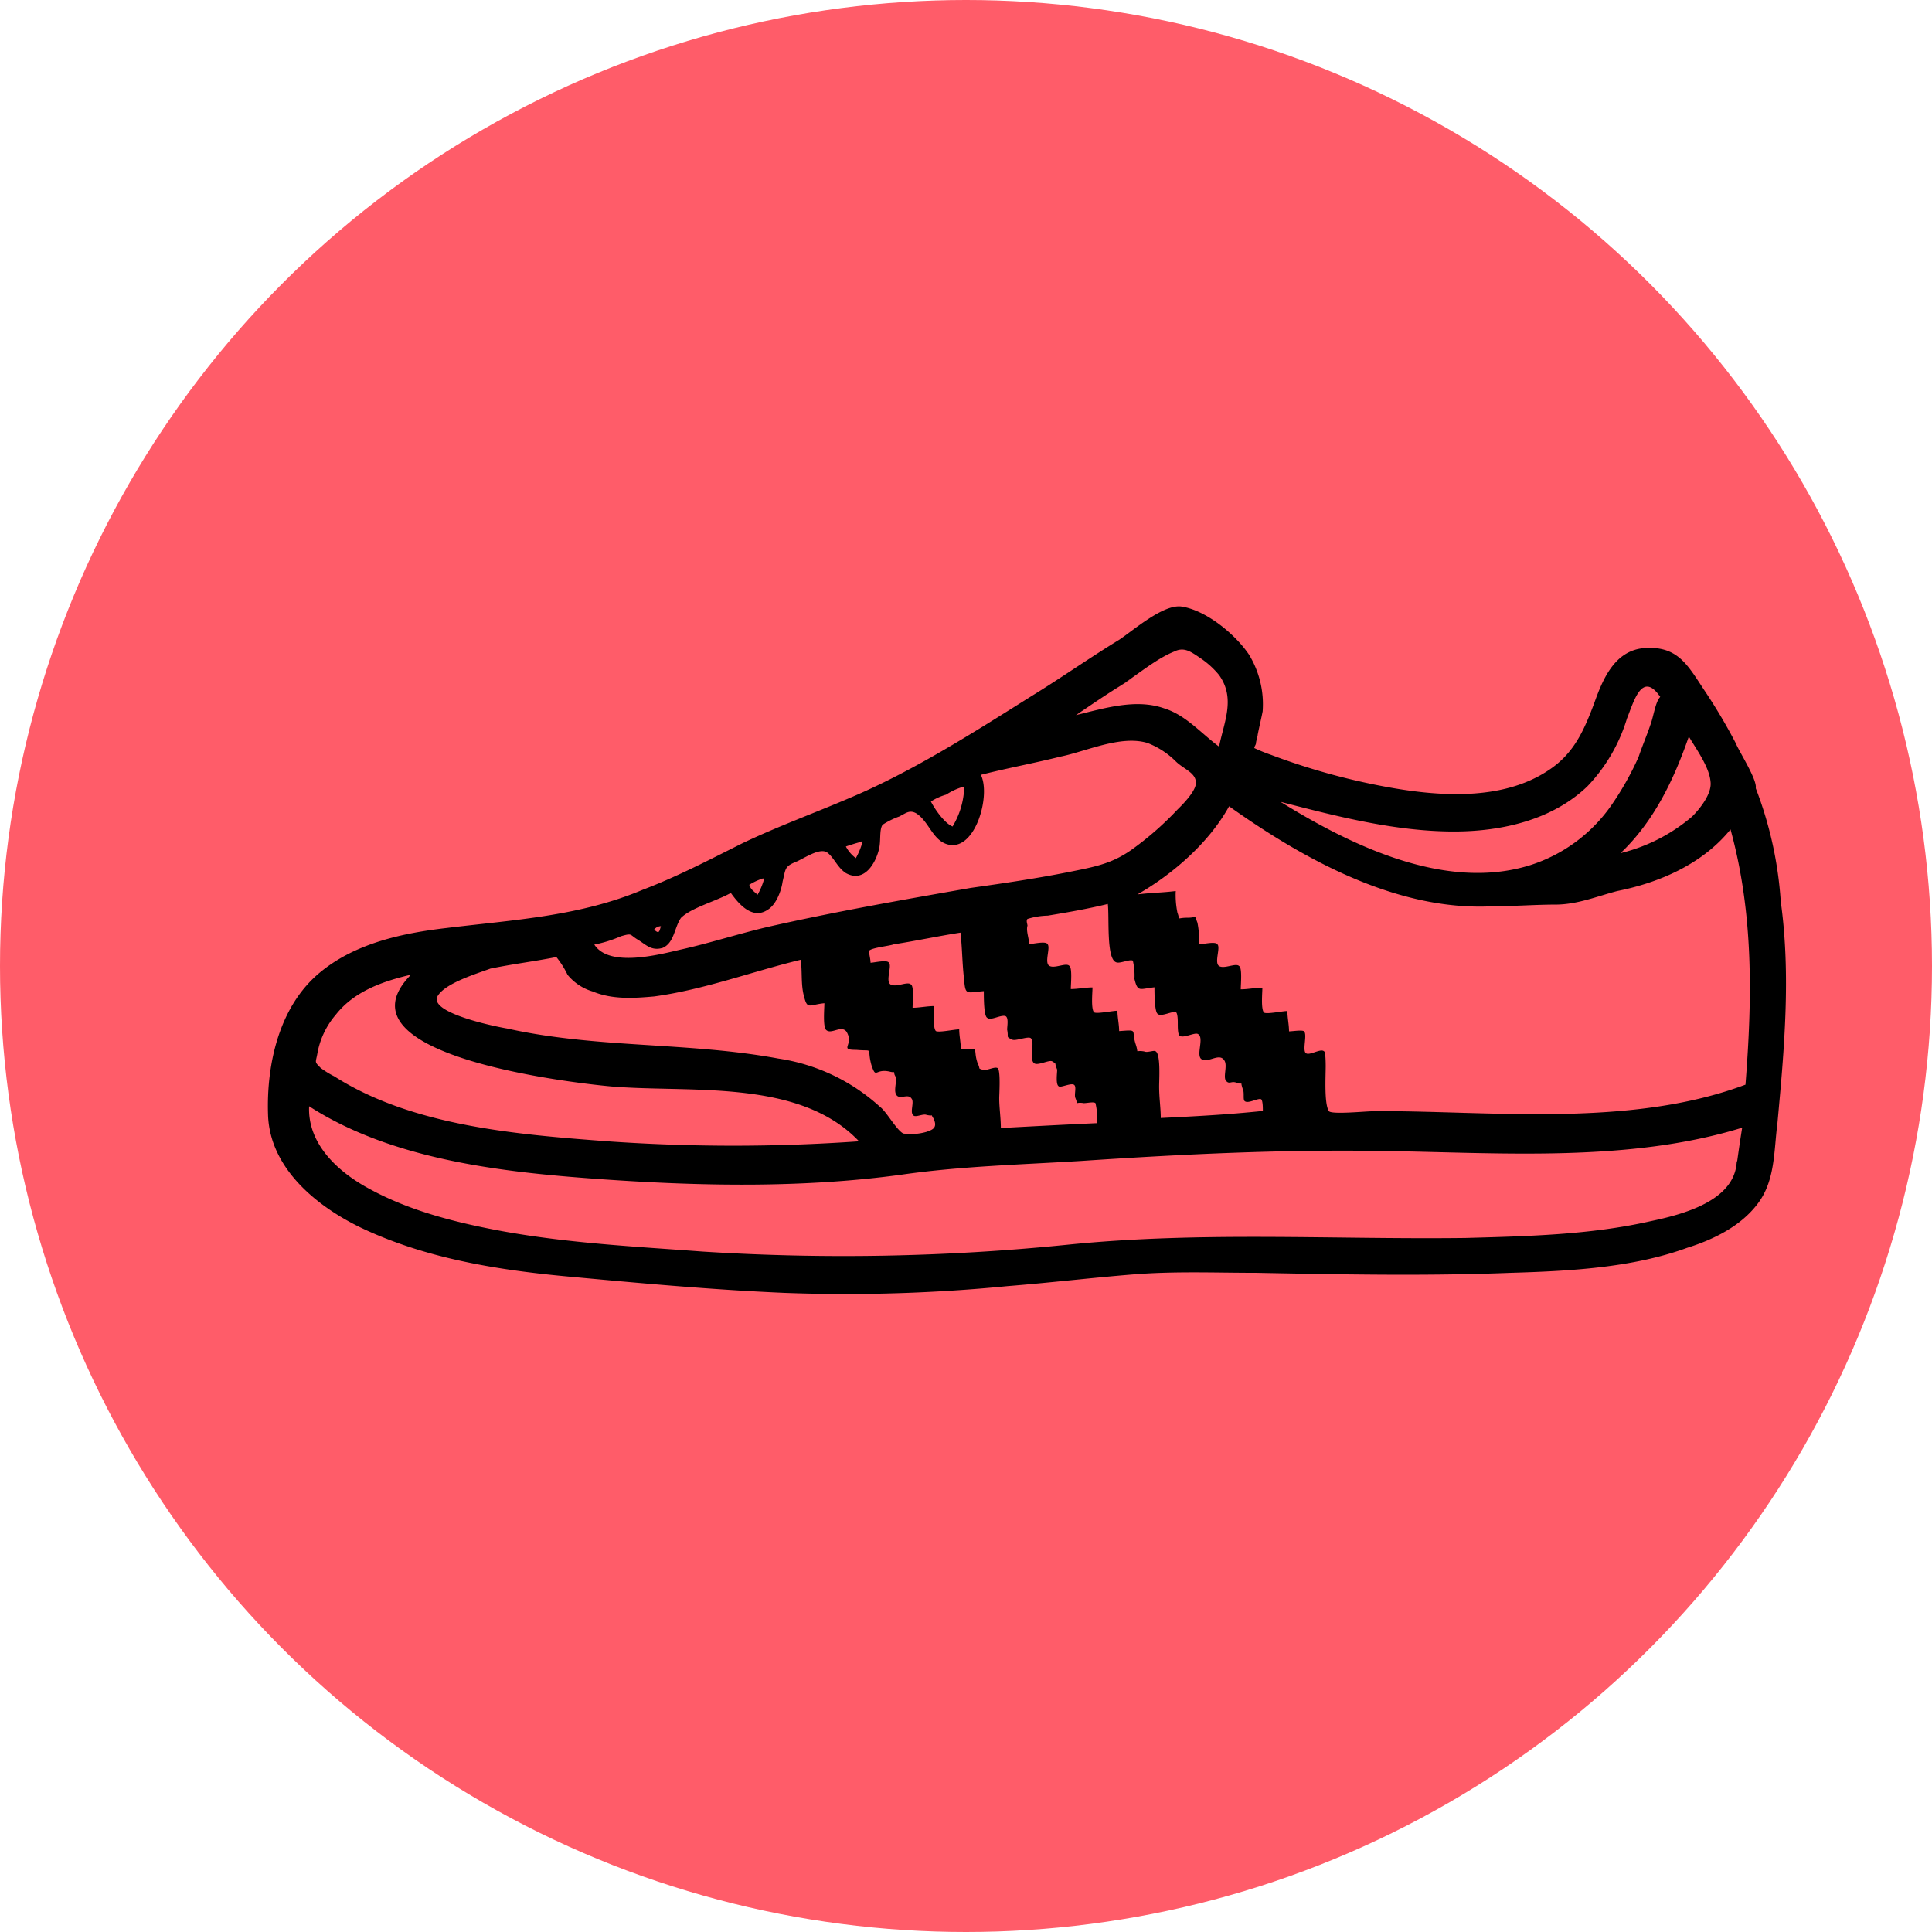 <svg xmlns="http://www.w3.org/2000/svg" viewBox="0 0 285 285"><title>zapatilla</title><g id="Capa_2" data-name="Capa 2"><g id="Modo_de_aislamiento" data-name="Modo de aislamiento"><circle cx="142.5" cy="142.5" r="142.5" style="fill:#ff5c69"/><path d="M259,116.27c.25-1.23-2.46-5.41-2.95-6.64a82.61,82.61,0,0,0-4.67-7.86c-2.45-3.69-3.93-6.64-9.09-6.14-4.18.49-5.9,4.67-7.12,8.11-1.48,3.93-2.95,7.37-6.64,9.82-6.88,4.67-16.46,3.94-24.33,2.46a98.75,98.75,0,0,1-16.71-4.67,23.75,23.75,0,0,1-2.46-1c0-.25.25-.49.25-.74s.25-1,.25-1.23c.24-1.22.49-2.21.73-3.44a14.08,14.08,0,0,0-2-8.35c-2-3-6.39-6.64-10.08-7.13-2.7-.24-6.88,3.44-9.09,4.92-4.42,2.7-8.6,5.65-13,8.35-8.61,5.41-17.45,11.06-26.79,15-5.16,2.21-10.57,4.18-15.73,6.64-4.91,2.45-9.58,4.91-14.74,6.88-9.34,3.93-18.92,4.42-29,5.65-6.39.74-13.27,2.21-18.43,6.39-6.14,4.91-8.11,13.52-7.86,21.13.24,7.87,7.12,13.52,13.76,16.71,9.34,4.43,19.66,6.15,30,7.13,10.81,1,21.62,2,32.44,2.46a244.69,244.69,0,0,0,32.92-1c6.15-.49,12.29-1.22,18.44-1.72s12.28-.24,18.18-.24c12.53.24,25.07.49,37.6,0,8.6-.25,17.94-.74,26-3.69,3.93-1.23,7.86-3.19,10.32-6.39,2.7-3.44,2.46-7.86,3-12,1-10.81,2-21.87.49-32.68A56.64,56.64,0,0,0,259,116.27M257.49,160c-15.73,5.9-34.41,4.18-50.87,3.93h-4.18c-1,0-5.9.49-6.39,0-.73-1-.49-5.16-.49-6.63,0-.25,0-2.21-.24-2.21-.5-.5-2.22.73-2.71.24s.25-2.7-.24-3.19c-.25-.25-1.72,0-2.22,0,0-1-.24-2-.24-3-.74,0-2.95.49-3.44.24-.49-.49-.25-2.95-.25-3.68-1,0-2.21.24-3.19.24,0-.73.24-3.19-.25-3.44-.49-.49-2.21.49-2.95,0s.25-2.7-.24-3.19c-.25-.49-2.21,0-2.71,0a13.31,13.31,0,0,0-.24-3.2c-.49-1.23,0-.73-1.48-.73-1.72,0-1,.49-1.47-.74a12.79,12.79,0,0,1-.25-3.2c-2,.25-3.68.25-5.65.5,5.16-2.95,10.57-7.62,13.52-13,11.06,7.86,24.82,15.48,38.83,14.75,3.19,0,6.38-.25,9.33-.25,3.2,0,6.15-1.23,9.1-2,6.14-1.22,12.53-3.93,16.71-9.09,3.44,12.53,3.19,25.07,2.21,37.6M147.64,166.4c0-1.48-.24-3-.24-4.42,0-.5.24-4.18-.25-4.43s-1.72.49-2.21.25c-.74-.25-.25,0-.74-1-.74-2.22.49-2.22-2.46-2,0-1-.24-2-.24-2.95-.74,0-2.95.49-3.44.25-.49-.5-.25-3-.25-3.69-1,0-2.21.25-3.19.25,0-.74.24-3.2-.25-3.44-.49-.5-2.21.49-3,0s.25-2.71-.24-3.2c-.25-.49-2.21,0-2.71,0,0-.49-.24-1.47-.24-1.72.24-.49,3-.74,3.68-1,3.2-.49,6.64-1.23,9.83-1.72.25,2.21.25,4.42.5,6.63.24,2.71.24,2.21,2.94,2,0,1,0,3.68.5,3.93.49.49,2-.49,2.7-.25.49.25.24,1.48.24,2,.25,1.23-.24,1,.74,1.47.49.25,2.21-.49,2.71-.24.73.49-.25,3,.49,3.69.49.49,2.21-.5,2.7-.25.74.49.25,0,.74,1.23,0,.49-.25,2.21.24,2.46.25.24,1.72-.5,2.21-.25s0,1.47.25,2c.49,1.22-.25.49,1.23.73.49,0,1.47-.24,1.72,0a10.37,10.37,0,0,1,.24,2.95C156.73,165.91,152.31,166.15,147.64,166.4Zm23.59-1.48c0-1.47-.24-2.94-.24-4.66,0-1,.24-4.67-.49-5.16-.25-.25-1.23.24-1.72,0-1.48-.25-.74.49-1.23-1-.74-2.21.49-2.21-2.46-2,0-1-.25-2-.25-3-.73,0-3,.49-3.44.24-.49-.49-.24-2.95-.24-3.68-1,0-2.21.24-3.2.24,0-.73.25-3.19-.24-3.44-.49-.49-2.21.49-2.95,0s.24-2.7-.25-3.19c-.24-.49-2.21,0-2.7,0,0-.74-.49-2-.25-2.71,0-.24-.24-.73,0-1a10.82,10.82,0,0,1,3-.49c2.95-.49,5.9-1,8.85-1.72.24,2-.25,8.11,1.23,8.6.49.25,2-.49,2.46-.24a9.39,9.39,0,0,1,.24,2.7c.49,2,.74,1.47,2.95,1.23,0,.73,0,3.68.49,3.93.49.49,2.21-.49,2.7-.25.25.25.25,1.23.25,1.72s0,1.48.25,1.72c.49.49,2.21-.49,2.7-.24,1,.49-.25,3,.49,3.68,1,.74,2.7-1,3.44.25.49.74-.24,2.46.25,3s.73,0,1.47.24c1.23.5.49-.49,1,1,.25.49,0,1.47.25,1.72.49.49,2-.49,2.46-.25.24.25.24,1.23.24,1.72C181.06,164.43,176.15,164.68,171.23,164.92Zm67.83-39.07c4.91-4.67,7.86-10.81,10.07-17.2,1,1.72,3,4.42,3.2,6.64.24,1.72-1.48,3.93-2.71,5.16a25.51,25.51,0,0,1-10.56,5.4m-24.58-3.19c7.13,0,14.5-1.72,19.66-6.64A24.84,24.84,0,0,0,240,106c1-2.46,2.21-7.13,4.91-3.2-.73.74-1,3-1.47,4.18-.49,1.47-1.23,3.19-1.72,4.67a43.65,43.65,0,0,1-4.18,7.37,23.18,23.18,0,0,1-11.79,8.6c-12.54,3.93-26.54-2.95-36.86-9.34C197.28,120.45,205.88,122.66,214.48,122.66Zm-48.65-21.87c2.21-1.48,4.91-3.69,7.37-4.67,1.47-.74,2.46,0,3.93,1a12.66,12.66,0,0,1,2.7,2.46c2.46,3.44.74,6.88,0,10.56-2.7-2-4.91-4.66-8.11-5.65-4.17-1.47-8.84,0-13,1,2.21-1.48,4.67-3.2,7.13-4.67C169.27,98.57,163.61,102.26,165.83,100.79Zm-26.3,16.46a9.22,9.22,0,0,1,2.71-1.23,11.87,11.87,0,0,1-1.72,5.9c-1.23-.49-2.71-2.7-3.2-3.69a9.08,9.08,0,0,1,2.21-1C140.52,116.76,139,117.5,139.53,117.25Zm-12.28,6.88a10.56,10.56,0,0,1-1,2.46,5,5,0,0,1-1.47-1.72c.74-.25,1.47-.49,2.46-.74C127,124.38,126.51,124.13,127.25,124.13Zm-14.5,5.41a10.14,10.14,0,0,1-1,2.46c-.49-.5-1-.74-1.22-1.48a9.46,9.46,0,0,1,2.21-1C112.5,129.78,112.5,129.54,112.75,129.54Zm-4.92,2.21c1.23,1.72,3.2,3.93,5.41,2.46,1.23-.74,2-2.71,2.21-4.18.49-2,.25-2.21,2.21-3,1.48-.74,3.44-2,4.42-1.23s1.48,2.21,2.71,3c2.7,1.48,4.42-1.47,4.91-3.69.25-1.22,0-2.7.49-3.44a11.48,11.48,0,0,1,2.46-1.22c1-.5,1.48-1,2.46-.5,2,1.23,2.46,4.18,4.91,4.67,3.94.74,6.15-7.37,4.67-10.32,3.93-1,7.87-1.72,11.8-2.7,3.68-.74,8.85-3.2,12.78-2a12,12,0,0,1,4.17,2.71c1.23,1.22,3.2,1.72,2.95,3.44-.24,1.23-2,3-2.7,3.68a46.19,46.19,0,0,1-6.39,5.65c-3,2.22-5.41,2.71-9.09,3.45-4.92,1-9.83,1.72-15,2.45-9.83,1.72-19.66,3.44-29.49,5.65-4.42,1-8.85,2.46-13.27,3.44-3.19.74-10.57,2.71-12.78-.73a18.65,18.65,0,0,0,3.93-1.23c1.72-.49,1.23-.25,2.46.49s2,1.72,3.69,1.23c1.72-.74,1.72-3,2.7-4.42,1.47-1.48,5.16-2.46,7.37-3.69m-10.32,4.91c-.24.74-.24,1.23-1,.5a1.26,1.26,0,0,1,1-.5ZM82,141.09a13.33,13.33,0,0,1,1.72,2.7,7.51,7.51,0,0,0,3.69,2.46c2.94,1.23,6.14,1,9.09.74,7.37-1,14.5-3.69,21.62-5.41.25,1.72,0,3.69.49,5.41.5,2,.74,1.22,3,1,0,.74-.24,3.44.25,3.93.74.74,2.21-.74,3,.25,1.23,2-1.23,2.7,1.47,2.7,2.71.25,1.48-.49,2.21,2.21.74,2.21.5.49,2.71,1,1,.25.49-.24.73.5.5.73-.24,2.21.25,2.94s1.72-.24,2.21.5c.49.49-.24,2,.25,2.45.24.49,1.47-.24,2,0,1.23.25.49-.24,1,.49.73,1.48-.25,1.72-1,2a8.19,8.19,0,0,1-3.44.25c-1-.5-2.45-3.2-3.44-3.94a28.44,28.44,0,0,0-15-7.12c-13.27-2.46-26.78-1.48-40-4.43-1.48-.24-11.31-2.21-10.32-4.66,1-2,5.89-3.44,7.86-4.18,3.69-.74,6.14-1,9.83-1.72Zm-21.38,2.7c-11.8,12,24.33,16,29.49,16.47,11.55,1,27.77-1.23,36.61,8.1a265.53,265.53,0,0,1-37.1,0c-13.27-1-28.75-2.21-40.3-9.58a13.54,13.54,0,0,1-2-1.23c-1-1-.74-.73-.49-2.21a12,12,0,0,1,2.7-5.65c2.7-3.44,6.88-4.92,11.06-5.9m195.61,27.52c-.25,5.9-8.11,7.87-12.78,8.85-8.85,2-18.18,2.21-27.28,2.46-19.66.24-39.07-1-58.73,1a328,328,0,0,1-53.82,1c-9.83-.73-19.65-1.22-29.48-3-6.64-1.22-13.52-2.94-19.42-6.14-4.67-2.46-9.34-6.63-9.09-12.29C58.19,171.31,74.9,173,89.4,174s29.49,1.23,43.74-.74c8.6-1.23,17.7-1.47,26.3-2,15-1,29.73-1.72,44.72-1.47,17.2.25,36.13,1.72,52.84-3.44C256.75,167.87,256.5,169.59,256.26,171.31Z"/></g></g></svg>